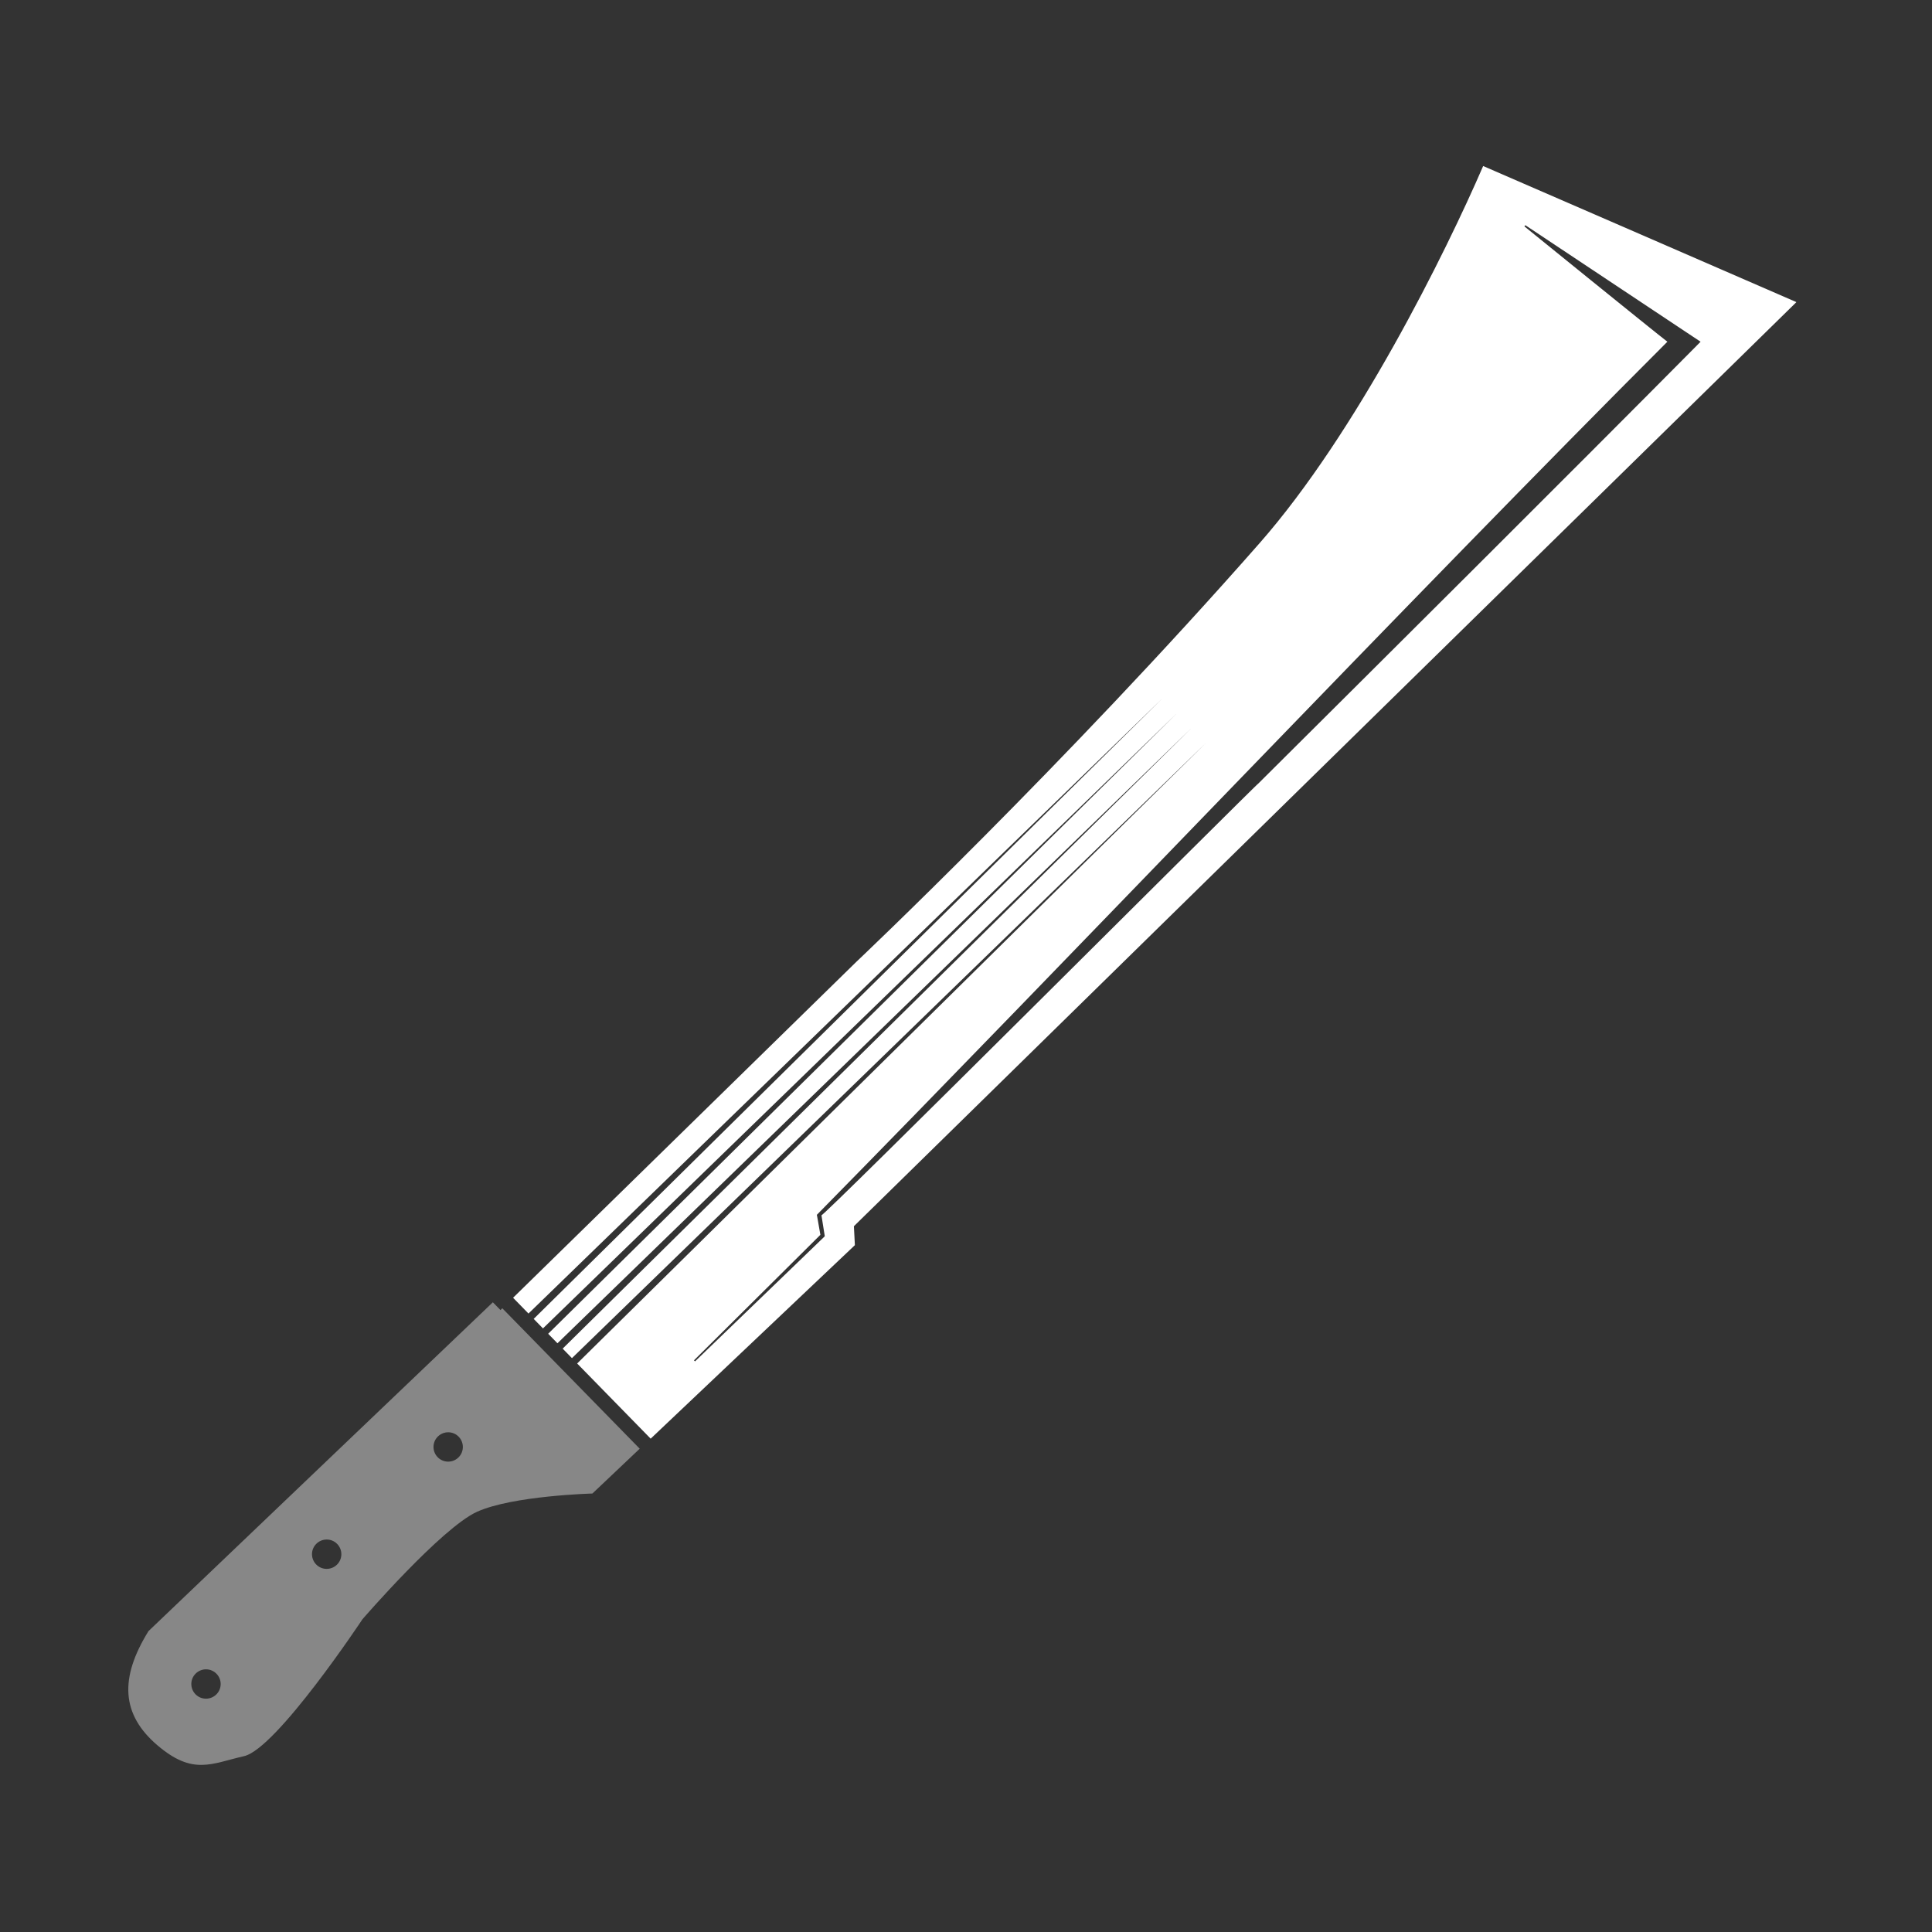 <svg width="128" height="128" viewBox="0 0 128 128" fill="none" xmlns="http://www.w3.org/2000/svg">
<rect x="0" y="0" width="128" height="128" fill="#333333" stroke="none"/>
<path d="M33.278 86.675L33.158 86.795L32.653 86.28L9.838 108.065C7.888 111.215 8.058 113.6 10.423 115.625C12.788 117.645 14.008 116.84 16.168 116.35C18.323 115.865 24.013 107.28 24.013 107.28C24.013 107.28 29.243 101.23 31.603 100.16C33.963 99.09 39.248 98.95 39.248 98.95L42.383 95.98L33.278 86.675ZM14.328 112.265C13.943 112.64 13.328 112.635 12.953 112.25C12.578 111.865 12.583 111.25 12.968 110.875C13.353 110.5 13.968 110.505 14.343 110.89C14.718 111.275 14.713 111.89 14.328 112.265ZM22.323 103.665C21.938 104.04 21.323 104.035 20.948 103.65C20.573 103.265 20.578 102.65 20.963 102.275C21.348 101.9 21.963 101.905 22.338 102.29C22.713 102.675 22.708 103.29 22.323 103.665ZM30.373 96.56C29.988 96.935 29.373 96.93 28.998 96.545C28.623 96.16 28.628 95.545 29.013 95.17C29.398 94.795 30.013 94.8 30.388 95.185C30.763 95.57 30.758 96.185 30.373 96.56Z" fill="#878787"/>
<path d="M119.003 20.01C113.748 17.72 98.263 11 98.263 11C95.788 16.725 89.888 28.665 83.438 36C70.528 50.69 56.728 63.73 56.728 63.73L33.993 85.98L35.013 87.025L77.023 46.26L35.358 87.38L35.973 88.01L77.983 47.245L36.318 88.365L36.933 88.995L78.943 48.23L37.278 89.35L37.893 89.98L79.903 49.215L38.238 90.335L43.108 95.315L56.638 82.495L56.573 81.24L119.003 20.03V20.01ZM54.593 81.955L46.048 90.195L45.978 90.125L54.353 81.81C54.333 81.685 54.133 80.56 54.133 80.56L54.118 80.485L54.173 80.43C70.588 63.745 94.013 39.095 110.468 22.64C109.623 21.995 100.998 15 100.998 15L101.058 14.92L112.178 22.315L112.668 22.64L112.243 23.07C103.968 31.415 91.833 43.49 83.368 51.91C83.383 51.805 54.123 81.06 54.423 80.51L54.633 81.835L54.643 81.905L54.593 81.955Z" fill="white"/>
</svg>
